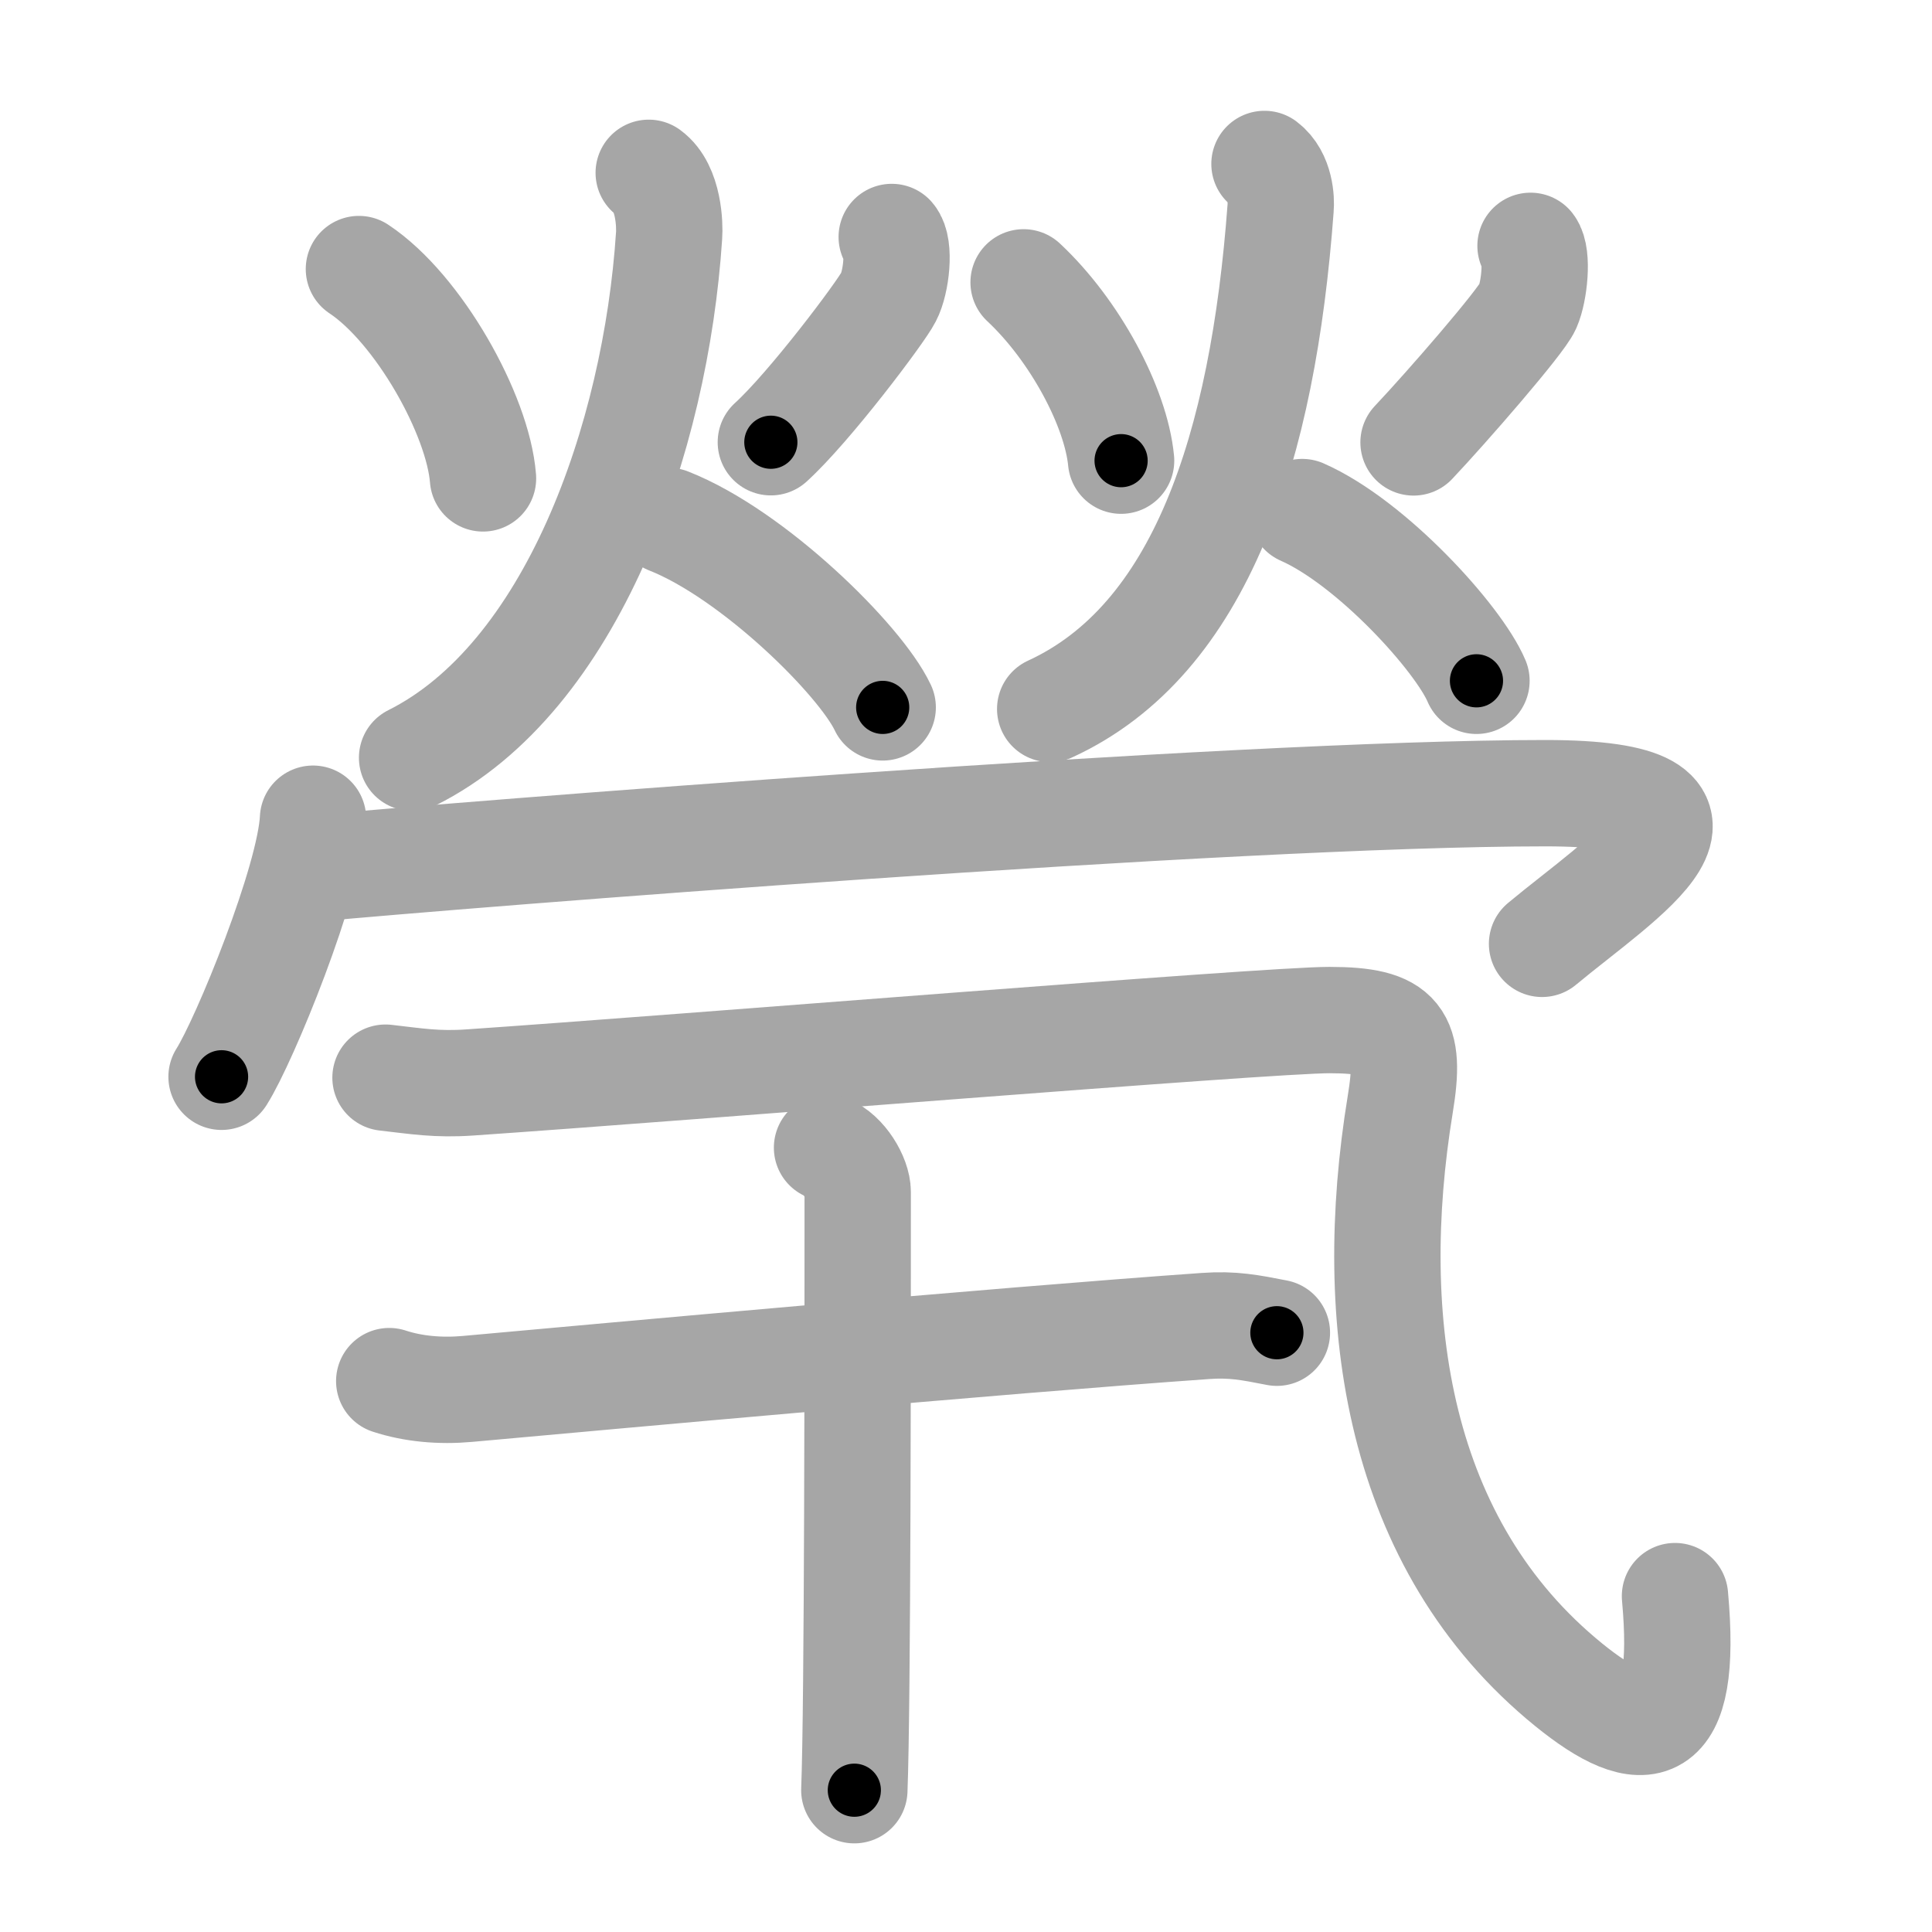 <svg xmlns="http://www.w3.org/2000/svg" viewBox="0 0 109 109" id="7162"><g fill="none" stroke="#a6a6a6" stroke-width="6" stroke-linecap="round" stroke-linejoin="round"><g><g><g><path d="M20.25,15.18c3.36,2.23,6.72,8.22,7,11.81" /><path d="M50.31,13.37c0.48,0.55,0.26,2.55-0.18,3.39c-0.43,0.85-4.46,6.21-6.64,8.19" /><path d="M36.6,9.75c1.15,0.84,1.19,2.99,1.15,3.53c-0.75,11.47-5.5,24.97-14.5,29.47" /><path d="M37.72,29.39c4.78,1.88,10.82,7.85,12.08,10.52" /></g><g><path d="M57.75,15.93c2.89,2.7,5.21,7.04,5.5,10.06" /><path d="M86.35,13.87c0.42,0.55,0.22,2.57-0.16,3.43s-4.55,5.66-6.44,7.66" /><path d="M71.34,9.25c0.91,0.69,0.95,2.05,0.91,2.49c-1,13.51-4.5,24.35-13,28.26" /><path d="M73.47,28.89c3.89,1.71,8.81,7.11,9.83,9.52" /></g><g><path d="M17.66,46.19c-0.16,3.46-3.85,12.5-5.16,14.56" /><path d="M17.72,49c8.03-0.75,51.75-4.25,69.47-4.25c12.06,0,4.31,4.75-0.19,8.5" /></g></g><g><g><path d="M21.75,60.8c1.75,0.2,2.9,0.4,4.76,0.27C38.5,60.25,71.47,57.55,75,57.55c4,0,4.62,0.98,4,4.75c-2,12.2-0.19,24.88,9.5,32.75c4.25,3.45,6.75,3.2,6-5" /></g><g><path d="M21.96,77.92c1.34,0.44,2.87,0.58,4.42,0.44c7.87-0.71,29.72-2.71,41.63-3.55c1.53-0.11,2.5,0.08,4.03,0.38" /><path d="M46.66,64.75c0.96,0.38,1.73,1.71,1.73,2.5c0,8.07,0,28.95-0.19,33.75" /></g></g></g></g><g fill="none" stroke="#000" stroke-width="3" stroke-linecap="round" stroke-linejoin="round"><path d="M20.25,15.18c3.36,2.23,6.72,8.22,7,11.81" stroke-dasharray="14.064" stroke-dashoffset="14.064"><animate attributeName="stroke-dashoffset" values="14.064;14.064;0" dur="0.281s" fill="freeze" begin="0s;7162.click" /></path><path d="M50.31,13.37c0.48,0.55,0.26,2.55-0.18,3.39c-0.43,0.85-4.46,6.21-6.64,8.19" stroke-dasharray="14.069" stroke-dashoffset="14.069"><animate attributeName="stroke-dashoffset" values="14.069" fill="freeze" begin="7162.click" /><animate attributeName="stroke-dashoffset" values="14.069;14.069;0" keyTimes="0;0.5;1" dur="0.562s" fill="freeze" begin="0s;7162.click" /></path><path d="M36.6,9.75c1.15,0.84,1.19,2.99,1.15,3.53c-0.75,11.47-5.5,24.97-14.5,29.47" stroke-dasharray="38.024" stroke-dashoffset="38.024"><animate attributeName="stroke-dashoffset" values="38.024" fill="freeze" begin="7162.click" /><animate attributeName="stroke-dashoffset" values="38.024;38.024;0" keyTimes="0;0.597;1" dur="0.942s" fill="freeze" begin="0s;7162.click" /></path><path d="M37.72,29.39c4.78,1.88,10.82,7.85,12.08,10.52" stroke-dasharray="16.247" stroke-dashoffset="16.247"><animate attributeName="stroke-dashoffset" values="16.247" fill="freeze" begin="7162.click" /><animate attributeName="stroke-dashoffset" values="16.247;16.247;0" keyTimes="0;0.853;1" dur="1.104s" fill="freeze" begin="0s;7162.click" /></path><path d="M57.75,15.93c2.89,2.7,5.21,7.04,5.5,10.06" stroke-dasharray="11.671" stroke-dashoffset="11.671"><animate attributeName="stroke-dashoffset" values="11.671" fill="freeze" begin="7162.click" /><animate attributeName="stroke-dashoffset" values="11.671;11.671;0" keyTimes="0;0.826;1" dur="1.337s" fill="freeze" begin="0s;7162.click" /></path><path d="M86.35,13.87c0.42,0.55,0.22,2.57-0.16,3.43s-4.55,5.66-6.44,7.66" stroke-dasharray="13.537" stroke-dashoffset="13.537"><animate attributeName="stroke-dashoffset" values="13.537" fill="freeze" begin="7162.click" /><animate attributeName="stroke-dashoffset" values="13.537;13.537;0" keyTimes="0;0.831;1" dur="1.608s" fill="freeze" begin="0s;7162.click" /></path><path d="M71.34,9.25c0.91,0.69,0.95,2.05,0.91,2.49c-1,13.51-4.5,24.35-13,28.26" stroke-dasharray="35.34" stroke-dashoffset="35.34"><animate attributeName="stroke-dashoffset" values="35.34" fill="freeze" begin="7162.click" /><animate attributeName="stroke-dashoffset" values="35.34;35.34;0" keyTimes="0;0.82;1" dur="1.961s" fill="freeze" begin="0s;7162.click" /></path><path d="M73.47,28.89c3.89,1.71,8.81,7.11,9.83,9.52" stroke-dasharray="13.882" stroke-dashoffset="13.882"><animate attributeName="stroke-dashoffset" values="13.882" fill="freeze" begin="7162.click" /><animate attributeName="stroke-dashoffset" values="13.882;13.882;0" keyTimes="0;0.876;1" dur="2.239s" fill="freeze" begin="0s;7162.click" /></path><path d="M17.66,46.19c-0.16,3.46-3.85,12.5-5.16,14.56" stroke-dasharray="15.524" stroke-dashoffset="15.524"><animate attributeName="stroke-dashoffset" values="15.524" fill="freeze" begin="7162.click" /><animate attributeName="stroke-dashoffset" values="15.524;15.524;0" keyTimes="0;0.935;1" dur="2.394s" fill="freeze" begin="0s;7162.click" /></path><path d="M17.72,49c8.03-0.75,51.75-4.25,69.47-4.25c12.06,0,4.31,4.75-0.19,8.5" stroke-dasharray="86.323" stroke-dashoffset="86.323"><animate attributeName="stroke-dashoffset" values="86.323" fill="freeze" begin="7162.click" /><animate attributeName="stroke-dashoffset" values="86.323;86.323;0" keyTimes="0;0.787;1" dur="3.043s" fill="freeze" begin="0s;7162.click" /></path><path d="M21.75,60.8c1.75,0.2,2.9,0.4,4.76,0.27C38.5,60.25,71.47,57.55,75,57.55c4,0,4.62,0.98,4,4.75c-2,12.2-0.19,24.88,9.5,32.75c4.25,3.45,6.75,3.2,6-5" stroke-dasharray="109.78" stroke-dashoffset="109.78"><animate attributeName="stroke-dashoffset" values="109.78" fill="freeze" begin="7162.click" /><animate attributeName="stroke-dashoffset" values="109.78;109.78;0" keyTimes="0;0.787;1" dur="3.868s" fill="freeze" begin="0s;7162.click" /></path><path d="M21.96,77.92c1.34,0.44,2.87,0.58,4.42,0.44c7.87-0.71,29.72-2.71,41.63-3.55c1.53-0.11,2.5,0.08,4.03,0.38" stroke-dasharray="50.318" stroke-dashoffset="50.318"><animate attributeName="stroke-dashoffset" values="50.318" fill="freeze" begin="7162.click" /><animate attributeName="stroke-dashoffset" values="50.318;50.318;0" keyTimes="0;0.885;1" dur="4.371s" fill="freeze" begin="0s;7162.click" /></path><path d="M46.66,64.75c0.96,0.38,1.73,1.71,1.73,2.5c0,8.07,0,28.95-0.19,33.75" stroke-dasharray="36.931" stroke-dashoffset="36.931"><animate attributeName="stroke-dashoffset" values="36.931" fill="freeze" begin="7162.click" /><animate attributeName="stroke-dashoffset" values="36.931;36.931;0" keyTimes="0;0.922;1" dur="4.74s" fill="freeze" begin="0s;7162.click" /></path></g></svg>